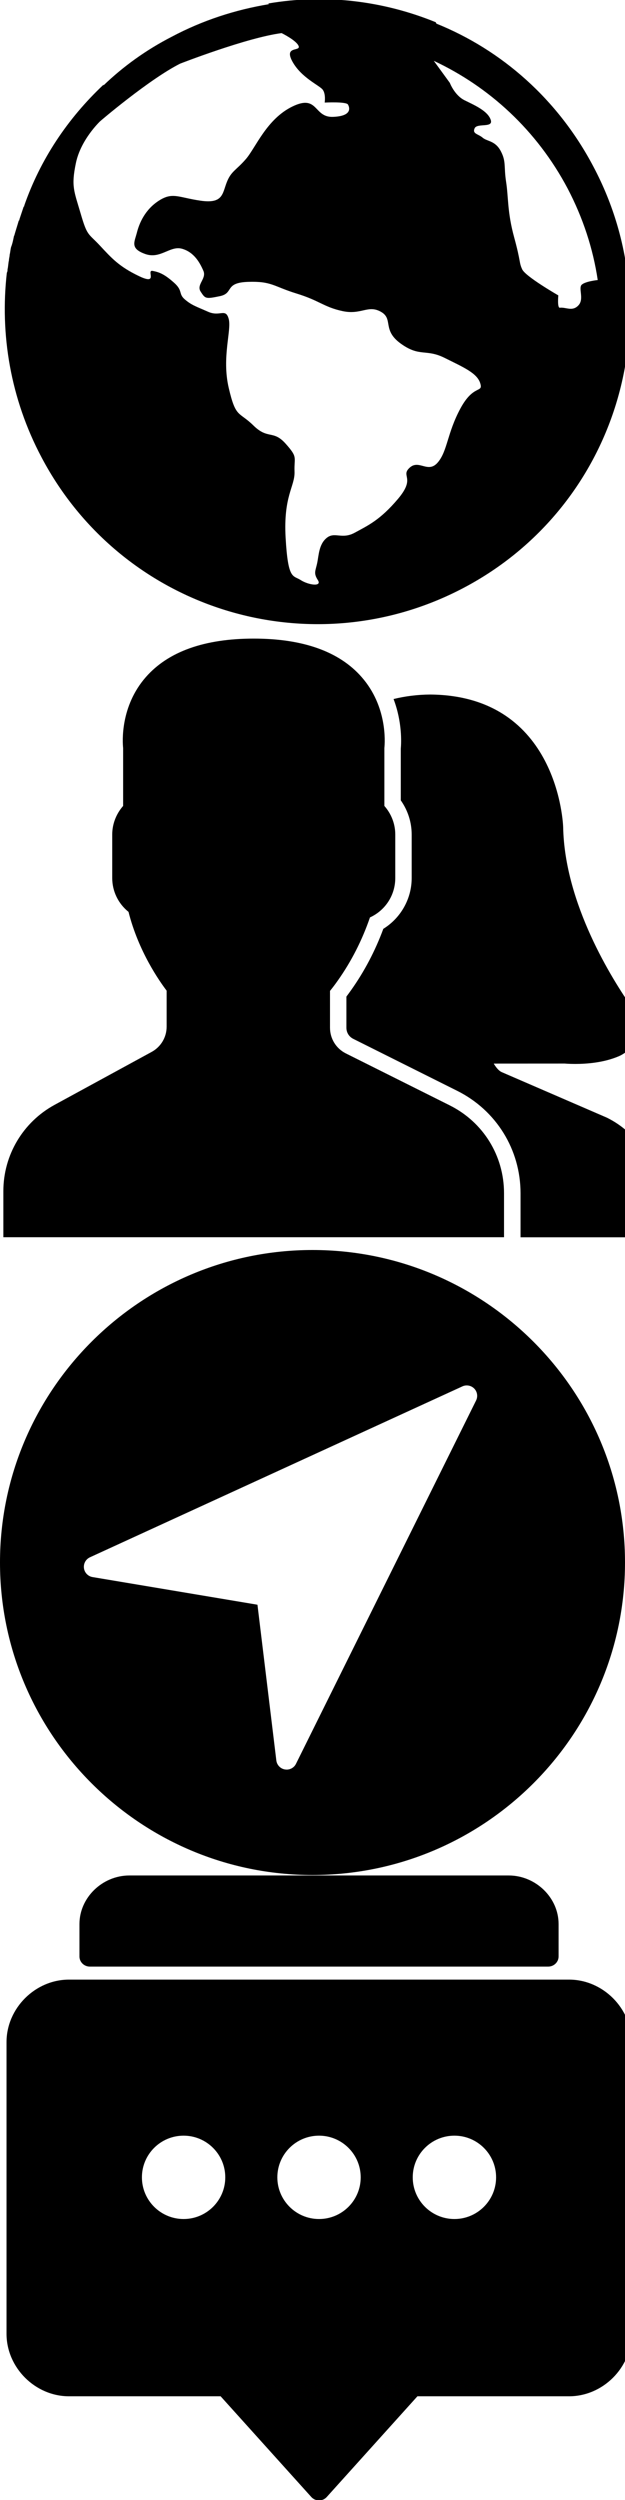 <?xml version="1.0" encoding="utf-8"?>

<svg version="1.1" xmlns="http://www.w3.org/2000/svg" xmlns:xlink="http://www.w3.org/1999/xlink" width="16" height="64">
  <defs>
    <symbol id="icon-globe">
      <path d="M11.173 0.605l-0.018-0.036c-1.352-0.551-2.829-0.729-4.288-0.48l0.018 0.018c-0.854 0.142-1.69 0.409-2.491 0.835-0.658 0.338-1.245 0.764-1.744 1.244v-0.018c-0.925 0.871-1.619 1.919-2.028 3.092 0 0.018 0 0.018-0.018 0.036-0.036 0.107-0.071 0.213-0.107 0.32 0 0.018 0 0.018-0.018 0.036-0.036 0.124-0.071 0.231-0.107 0.355 0 0.018-0.018 0.036-0.018 0.053-0.018 0.089-0.036 0.178-0.071 0.267-0.018 0.071-0.018 0.124-0.036 0.195 0 0.053-0.018 0.089-0.018 0.142-0.018 0.071-0.018 0.16-0.036 0.231 0 0.036 0 0.053-0.018 0.089-0.178 1.564 0.089 3.217 0.89 4.727 2.064 3.91 6.885 5.402 10.799 3.341s5.391-6.895 3.327-10.787c-0.907-1.724-2.348-2.986-4.021-3.661zM7.206 0.846c0 0 0.383 0.187 0.439 0.333s-0.384-0.012-0.158 0.399c0.227 0.411 0.685 0.605 0.772 0.715s0.053 0.333 0.053 0.333c0 0 0.551-0.029 0.596 0.050s0.112 0.298-0.386 0.316c-0.498 0.017-0.373-0.587-1.035-0.266s-0.942 1.057-1.193 1.347c-0.251 0.29-0.379 0.308-0.491 0.599s-0.096 0.548-0.667 0.466c-0.571-0.083-0.717-0.228-1.070 0s-0.499 0.572-0.561 0.815c-0.062 0.243-0.182 0.408 0.211 0.549s0.636-0.223 0.947-0.133c0.311 0.090 0.457 0.364 0.544 0.565s-0.188 0.351-0.070 0.532c0.118 0.181 0.124 0.192 0.491 0.116s0.108-0.345 0.719-0.366c0.612-0.021 0.651 0.116 1.246 0.299s0.694 0.345 1.175 0.449c0.481 0.104 0.652-0.168 0.982 0.017s0.023 0.463 0.509 0.815c0.486 0.352 0.644 0.127 1.123 0.366s0.831 0.387 0.912 0.649c0.081 0.262-0.168 0.014-0.509 0.649s-0.329 1.089-0.579 1.38c-0.25 0.291-0.478-0.088-0.719 0.133s0.165 0.249-0.298 0.798c-0.464 0.549-0.774 0.683-1.105 0.865s-0.515-0.032-0.719 0.133c-0.204 0.165-0.203 0.447-0.246 0.649s-0.097 0.253 0.018 0.432c0.114 0.179-0.24 0.128-0.439 0s-0.324 0.001-0.386-1.081c-0.061-1.082 0.242-1.315 0.228-1.696s0.093-0.355-0.228-0.715c-0.321-0.36-0.45-0.098-0.825-0.466s-0.45-0.179-0.632-0.964c-0.182-0.786 0.078-1.474 0-1.763s-0.223-0.048-0.526-0.183c-0.304-0.135-0.422-0.167-0.596-0.316s-0.041-0.22-0.281-0.432c-0.24-0.213-0.372-0.267-0.544-0.299s0.162 0.379-0.351 0.133c-0.513-0.246-0.701-0.461-1-0.782s-0.321-0.231-0.491-0.815c-0.17-0.584-0.248-0.696-0.123-1.297s0.61-1.058 0.614-1.064c0.004-0.007 1.263-1.081 2.053-1.48 0 0 1.702-0.665 2.596-0.782zM15.303 7.169c0 0-0.318 0.032-0.411 0.12s0.070 0.367-0.086 0.53c-0.156 0.164-0.316 0.040-0.474 0.059-0.070 0.009-0.039-0.316-0.039-0.316s-0.84-0.482-0.925-0.667c-0.085-0.185-0.029-0.173-0.206-0.821s-0.144-1.024-0.206-1.42c-0.061-0.396 0.006-0.517-0.137-0.787s-0.35-0.244-0.463-0.342c-0.113-0.098-0.27-0.095-0.206-0.24s0.492 0.004 0.411-0.222c-0.081-0.227-0.411-0.369-0.668-0.496s-0.377-0.445-0.377-0.445l-0.411-0.565c1.422 0.667 2.638 1.779 3.426 3.268 0.394 0.753 0.651 1.54 0.771 2.344z"></path>
    </symbol>

    <symbol id="icon-source">
      <path d="M11.517 12.299l-2.662-1.331c-0.251-0.125-0.407-0.378-0.407-0.659v-0.942c0.064-0.078 0.131-0.167 0.2-0.265 0.345-0.488 0.622-1.030 0.823-1.616 0.393-0.18 0.648-0.569 0.648-1.008v-1.115c0-0.268-0.1-0.528-0.279-0.731v-1.482c0.016-0.153 0.077-1.066-0.583-1.818-0.572-0.653-1.501-0.984-2.761-0.984s-2.188 0.331-2.761 0.984c-0.66 0.753-0.599 1.665-0.583 1.818v1.482c-0.178 0.203-0.279 0.463-0.279 0.731v1.115c0 0.339 0.154 0.655 0.417 0.866 0.255 1.011 0.79 1.772 0.976 2.017v0.922c0 0.27-0.147 0.517-0.384 0.646l-2.486 1.356c-0.808 0.441-1.31 1.286-1.31 2.207v1.181h12.817v-1.127c0-0.959-0.532-1.82-1.389-2.248z"></path>
      <path d="M15.545 12.616l-2.709-1.173c-0.064-0.032-0.135-0.11-0.196-0.215l1.818-0.001c0 0 0.105 0.010 0.268 0.010 0.299 0 0.735-0.034 1.115-0.197 0.228-0.098 0.397-0.292 0.465-0.531 0.069-0.242 0.025-0.498-0.119-0.703-0.52-0.74-1.733-2.672-1.77-4.632-0.001-0.034-0.111-3.367-3.402-3.394-0.331 0.002-0.644 0.043-0.94 0.115 0.221 0.583 0.2 1.106 0.185 1.275v1.319c0.181 0.257 0.279 0.562 0.279 0.875v1.115c0 0.531-0.28 1.023-0.726 1.299-0.208 0.564-0.485 1.090-0.822 1.566-0.042 0.059-0.083 0.115-0.123 0.169v0.797c0 0.123 0.066 0.23 0.176 0.285l2.662 1.331c0.999 0.5 1.62 1.504 1.62 2.622v1.127h3.483v-1.030c0-0.862-0.479-1.636-1.263-2.028z"></path>
    </symbol>

    <symbol id="icon-track">
      <path d="M8,0 C3.589,0 0,3.589 0,8 C0,12.411 3.589,16 8,16 C12.411,16 16,12.411 16,8 C16,3.589 12.411,0 8,0 Z M12.188,3.852 L7.577,13.154 C7.532,13.246 7.438,13.302 7.338,13.302 L7.294,13.298 C7.177,13.278 7.088,13.184 7.074,13.067 L6.591,9.081 L2.369,8.373 C2.254,8.354 2.164,8.261 2.149,8.145 C2.134,8.029 2.195,7.917 2.302,7.867 L11.838,3.491 C11.94,3.444 12.062,3.467 12.141,3.548 C12.219,3.629 12.238,3.75 12.188,3.852 Z" id="Fill-748"></path>
    </symbol>

    <symbol id="icon-collaborate">
      <path d="M2.3 2.345h11.733c0.147 0 0.267-0.116 0.267-0.259v-0.831c0-0.674-0.585-1.243-1.278-1.243h-9.71c-0.693 0-1.278 0.569-1.278 1.243v0.831c0 0.143 0.119 0.259 0.267 0.259z"></path>
      <path d="M14.567 2.678h-12.8c-0.867 0-1.6 0.733-1.6 1.6v7.467c0 0.867 0.733 1.6 1.6 1.6h3.881l2.321 2.578c0.050 0.056 0.123 0.088 0.198 0.088s0.148-0.032 0.198-0.088l2.321-2.578h3.881c0.867 0 1.6-0.733 1.6-1.6v-7.467c0-0.867-0.733-1.6-1.6-1.6v0zM4.7 8.807c-0.588 0-1.067-0.478-1.067-1.067s0.478-1.067 1.067-1.067c0.588 0 1.067 0.478 1.067 1.067s-0.478 1.067-1.067 1.067v0zM8.167 8.807c-0.588 0-1.067-0.478-1.067-1.067s0.478-1.067 1.067-1.067c0.588 0 1.067 0.478 1.067 1.067s-0.478 1.067-1.067 1.067v0zM11.633 8.807c-0.588 0-1.067-0.478-1.067-1.067s0.478-1.067 1.067-1.067c0.588 0 1.067 0.478 1.067 1.067s-0.478 1.067-1.067 1.067v0z"></path>
    </symbol>
  </defs>

  <use xlink:href="#icon-globe"/>
  <use xlink:href="#icon-source" transform="translate(0, 16)"/>
  <use xlink:href="#icon-track" transform="translate(0, 32)"/>
  <use xlink:href="#icon-collaborate" transform="translate(0, 48)"/>
</svg>